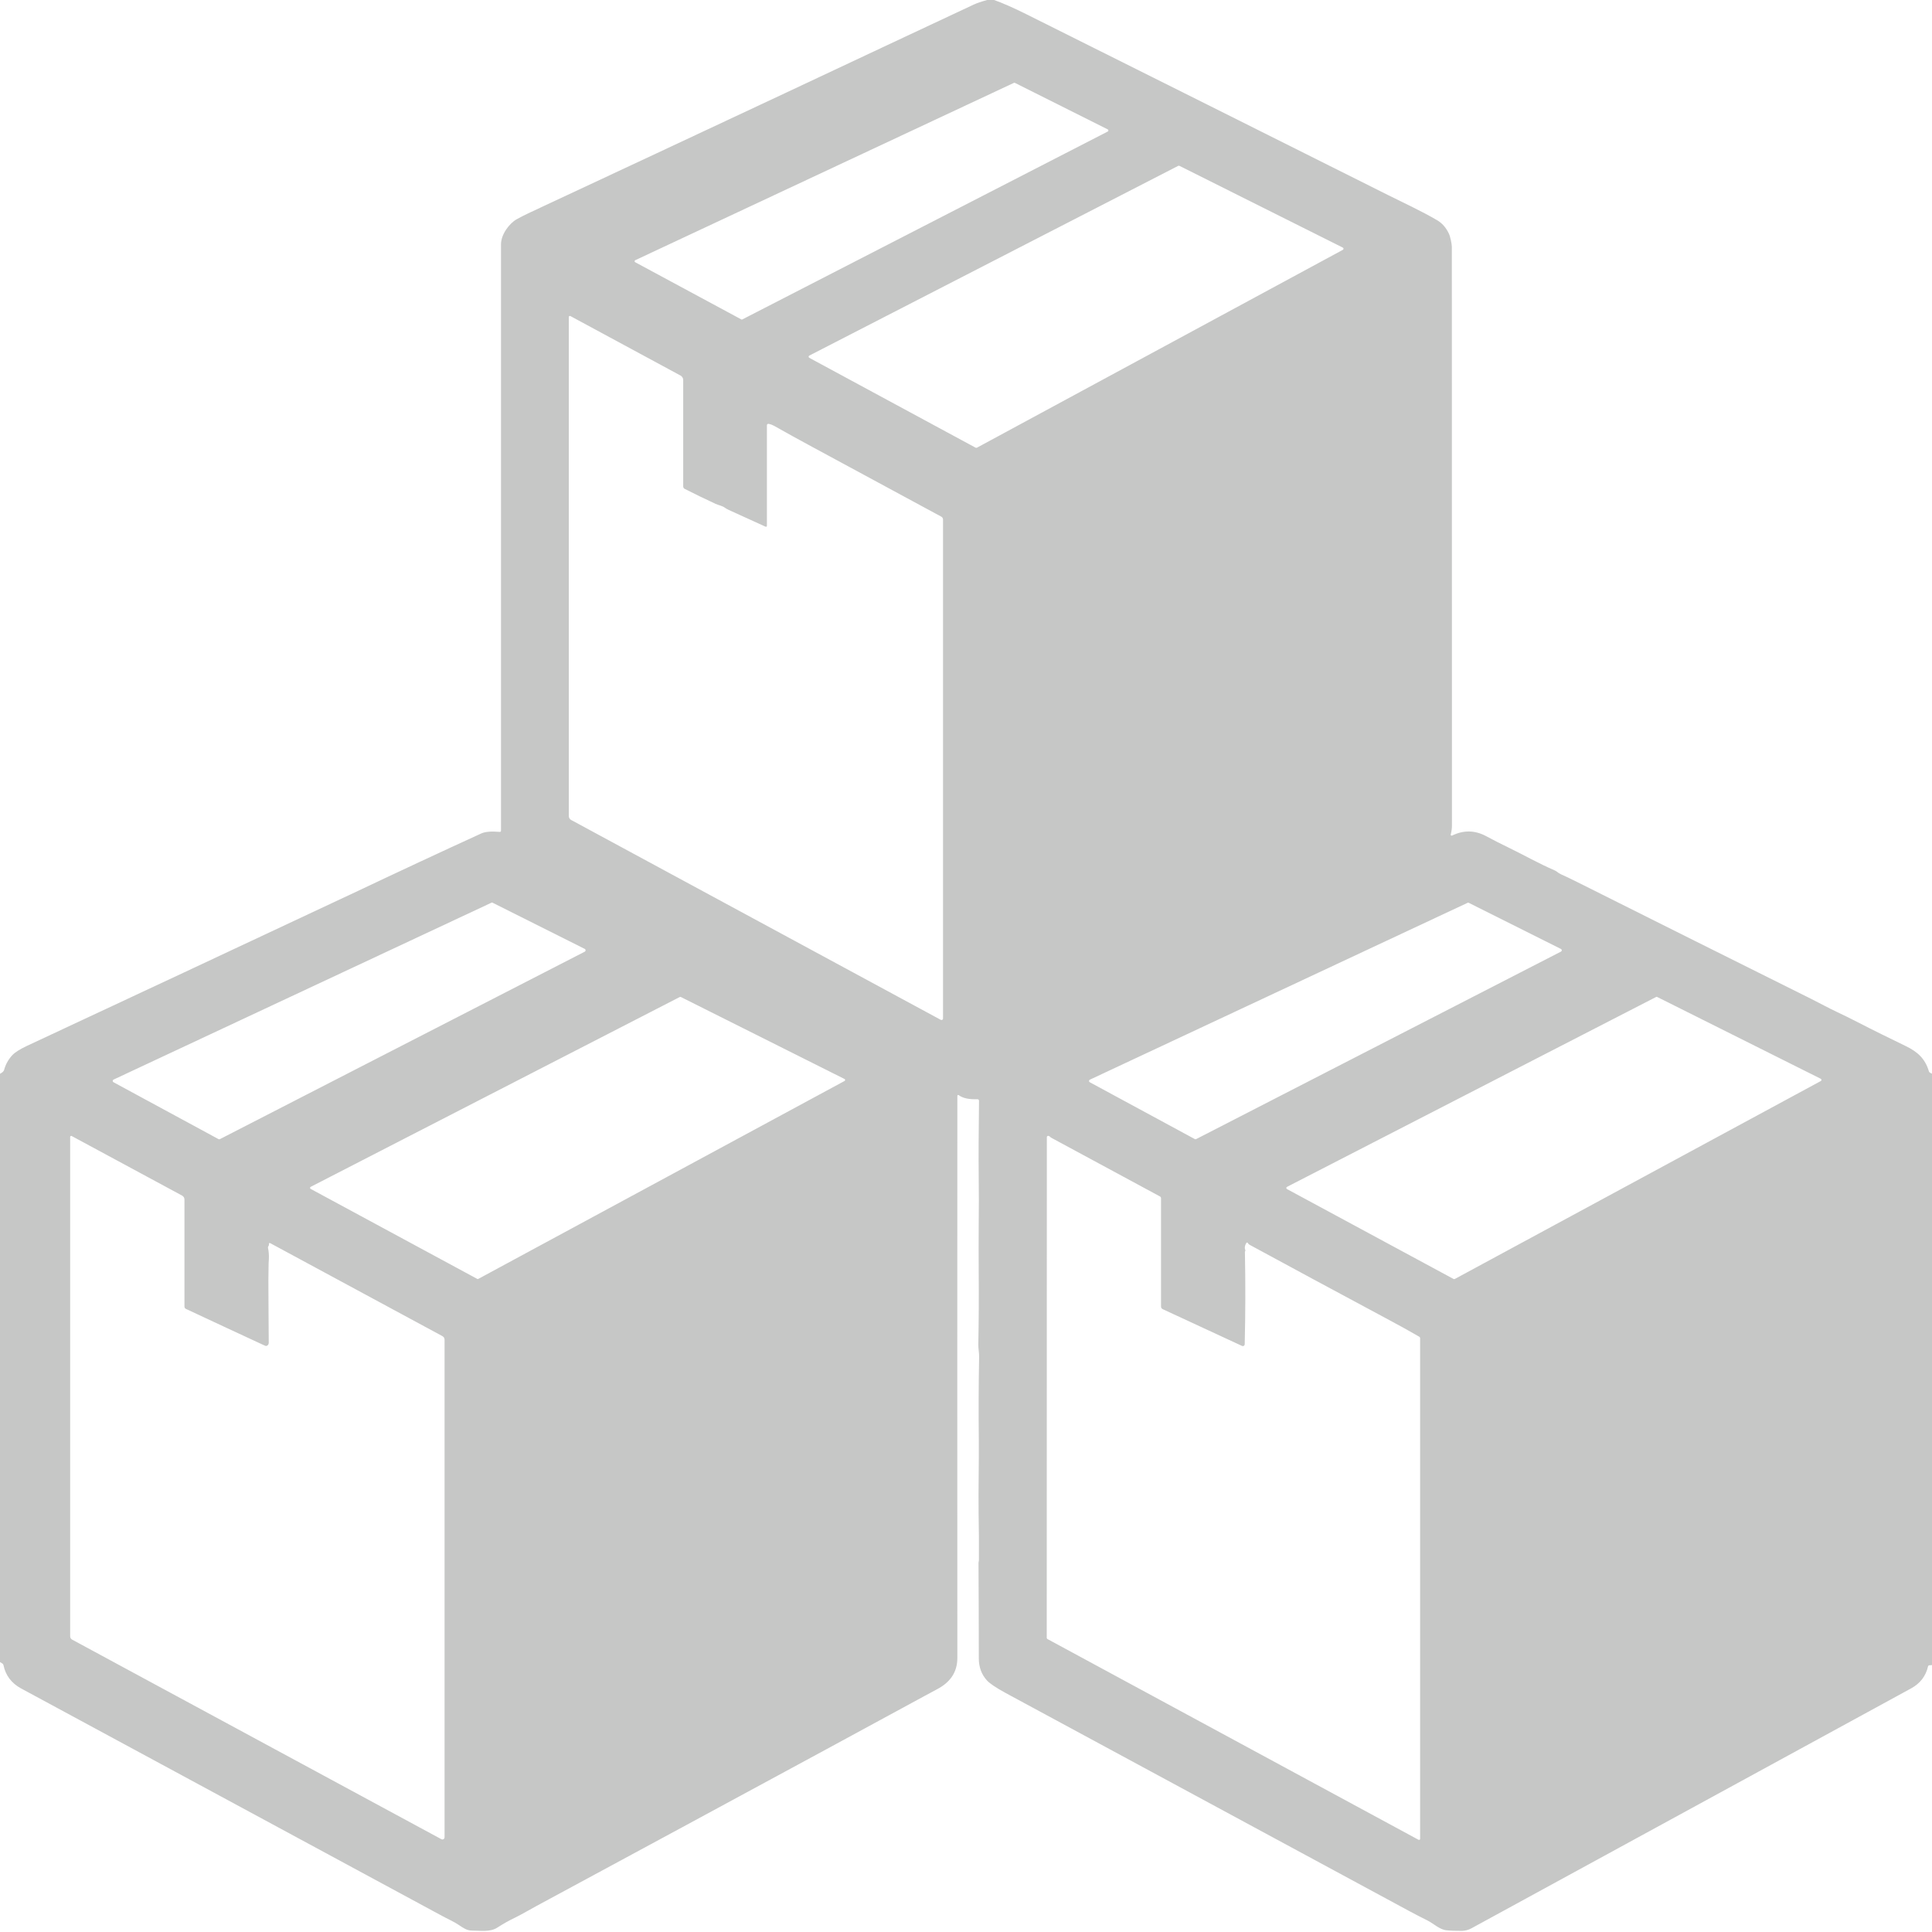 <svg width="19" height="19" viewBox="0 0 19 19" fill="none" xmlns="http://www.w3.org/2000/svg">
<path d="M9.776 0C9.856 0.028 9.964 0.075 10.098 0.142C11.281 0.733 12.465 1.324 13.648 1.917C13.81 1.998 13.976 2.074 14.132 2.165C14.182 2.194 14.221 2.238 14.249 2.298C14.262 2.324 14.278 2.399 14.278 2.428C14.279 4.252 14.279 6.148 14.279 8.117C14.279 8.147 14.275 8.177 14.267 8.207C14.267 8.208 14.267 8.21 14.267 8.212C14.268 8.214 14.269 8.215 14.27 8.216C14.272 8.217 14.274 8.218 14.275 8.218C14.277 8.218 14.279 8.218 14.281 8.217C14.394 8.162 14.505 8.164 14.615 8.223C14.69 8.263 14.765 8.302 14.841 8.338C14.977 8.404 15.136 8.494 15.29 8.56C15.313 8.57 15.324 8.586 15.347 8.596C15.401 8.621 15.457 8.647 15.514 8.676C16.281 9.06 17.047 9.443 17.815 9.825C17.899 9.867 17.98 9.912 18.067 9.953C18.137 9.986 18.2 10.017 18.258 10.047C18.427 10.134 18.588 10.213 18.739 10.286C18.86 10.344 18.932 10.412 18.969 10.534C18.971 10.542 18.976 10.547 18.983 10.551L19 10.559V16.375L18.975 16.377C18.968 16.377 18.963 16.381 18.961 16.388C18.939 16.484 18.883 16.556 18.795 16.604C17.363 17.386 15.921 18.173 14.47 18.964C14.441 18.98 14.41 18.988 14.377 18.989C14.318 18.989 14.268 18.988 14.225 18.983C14.159 18.977 14.1 18.918 14.039 18.887C13.981 18.859 13.921 18.827 13.857 18.793C12.533 18.078 11.21 17.363 9.887 16.648C9.794 16.597 9.733 16.556 9.705 16.525C9.652 16.466 9.626 16.394 9.626 16.309C9.626 16.003 9.625 15.69 9.623 15.37C9.623 15.361 9.627 15.352 9.627 15.344C9.628 15.189 9.627 15.036 9.624 14.884C9.621 14.638 9.628 14.389 9.626 14.158C9.623 13.885 9.624 13.615 9.629 13.345C9.63 13.305 9.621 13.266 9.621 13.226C9.626 12.986 9.627 12.749 9.625 12.515C9.624 12.357 9.624 12.199 9.625 12.042C9.627 11.884 9.627 11.726 9.625 11.569C9.623 11.376 9.624 11.13 9.628 10.829C9.629 10.816 9.622 10.809 9.609 10.81C9.53 10.813 9.471 10.8 9.433 10.773C9.421 10.764 9.415 10.767 9.415 10.782C9.414 12.588 9.414 14.429 9.415 16.303C9.415 16.451 9.34 16.548 9.211 16.615C9.171 16.637 9.131 16.658 9.092 16.679C8.779 16.849 8.455 17.025 8.121 17.206C7.193 17.709 6.245 18.221 5.278 18.743C5.207 18.781 5.14 18.822 5.067 18.858C5.008 18.886 4.949 18.919 4.889 18.958C4.817 19.003 4.721 18.986 4.64 18.986C4.593 18.986 4.553 18.959 4.517 18.934C4.491 18.916 4.462 18.9 4.432 18.885C4.4 18.869 4.364 18.851 4.324 18.829C2.917 18.069 1.544 17.327 0.206 16.604C0.113 16.553 0.055 16.477 0.034 16.375C0.033 16.372 0.032 16.369 0.03 16.366C0.028 16.363 0.025 16.36 0.022 16.359L0 16.345V10.56C0.023 10.548 0.036 10.536 0.04 10.523C0.056 10.465 0.084 10.416 0.123 10.375C0.15 10.347 0.197 10.318 0.264 10.286C1.283 9.811 2.313 9.328 3.355 8.839C3.382 8.826 3.41 8.813 3.439 8.8C3.918 8.573 4.349 8.372 4.732 8.197C4.771 8.179 4.832 8.174 4.913 8.181C4.923 8.182 4.927 8.178 4.927 8.168C4.927 6.256 4.927 4.335 4.927 2.403C4.927 2.306 5.008 2.198 5.08 2.157C5.122 2.134 5.168 2.11 5.218 2.087C6.026 1.71 6.863 1.318 7.727 0.913C8.343 0.623 8.96 0.334 9.576 0.045C9.606 0.031 9.65 0.016 9.708 0H9.776ZM6.247 2.559C6.245 2.56 6.244 2.561 6.243 2.563C6.241 2.565 6.241 2.567 6.241 2.569C6.241 2.571 6.241 2.573 6.242 2.574C6.243 2.576 6.245 2.578 6.247 2.579L7.29 3.141C7.292 3.142 7.293 3.143 7.295 3.143C7.297 3.143 7.299 3.142 7.301 3.141L10.895 1.293C10.896 1.292 10.898 1.291 10.899 1.289C10.9 1.287 10.9 1.285 10.9 1.283C10.9 1.281 10.9 1.279 10.899 1.277C10.898 1.276 10.896 1.274 10.895 1.273L9.981 0.815C9.979 0.815 9.978 0.814 9.976 0.814C9.974 0.814 9.972 0.815 9.971 0.815L6.247 2.559ZM13.206 2.457C13.208 2.456 13.21 2.454 13.211 2.452C13.212 2.451 13.213 2.448 13.213 2.446C13.213 2.444 13.212 2.442 13.211 2.44C13.209 2.438 13.208 2.436 13.206 2.435L11.599 1.631C11.597 1.63 11.595 1.63 11.593 1.63C11.591 1.63 11.589 1.63 11.587 1.631L7.959 3.497C7.957 3.498 7.955 3.5 7.954 3.502C7.953 3.504 7.952 3.506 7.952 3.508C7.952 3.51 7.953 3.513 7.954 3.514C7.955 3.516 7.957 3.518 7.959 3.519L9.595 4.403C9.597 4.404 9.599 4.404 9.601 4.404C9.603 4.404 9.605 4.404 9.607 4.403L13.206 2.457ZM7.525 5.178C7.408 5.125 7.289 5.071 7.167 5.015C7.154 5.009 7.142 5.002 7.13 4.994C7.104 4.974 7.068 4.969 7.037 4.955C6.933 4.907 6.831 4.857 6.732 4.807C6.728 4.805 6.725 4.801 6.723 4.798C6.72 4.794 6.719 4.789 6.719 4.785L6.719 3.739C6.719 3.729 6.717 3.72 6.712 3.712C6.707 3.704 6.7 3.697 6.692 3.693L5.609 3.108C5.607 3.108 5.606 3.107 5.604 3.107C5.602 3.107 5.6 3.108 5.599 3.109C5.597 3.109 5.596 3.111 5.595 3.112C5.594 3.114 5.594 3.115 5.594 3.117V8.025C5.594 8.033 5.596 8.041 5.6 8.048C5.604 8.055 5.61 8.06 5.617 8.064L9.253 10.03C9.255 10.031 9.258 10.031 9.26 10.031C9.263 10.031 9.265 10.03 9.267 10.029C9.269 10.028 9.271 10.026 9.272 10.024C9.273 10.022 9.274 10.02 9.274 10.017L9.274 5.108C9.274 5.103 9.272 5.097 9.269 5.092C9.266 5.087 9.262 5.083 9.257 5.081C8.862 4.867 8.439 4.638 7.988 4.395C7.862 4.327 7.736 4.258 7.613 4.188C7.595 4.178 7.578 4.172 7.563 4.169C7.549 4.166 7.542 4.171 7.542 4.185V5.168C7.542 5.18 7.537 5.183 7.525 5.178ZM5.751 9.359C5.753 9.358 5.756 9.356 5.757 9.353C5.758 9.351 5.759 9.348 5.759 9.346C5.759 9.343 5.758 9.34 5.757 9.338C5.756 9.335 5.753 9.334 5.751 9.332L4.845 8.878C4.843 8.877 4.841 8.876 4.839 8.876C4.836 8.876 4.834 8.877 4.832 8.878L1.117 10.617C1.115 10.618 1.112 10.62 1.111 10.622C1.109 10.624 1.109 10.627 1.109 10.63C1.108 10.632 1.109 10.635 1.11 10.637C1.112 10.64 1.114 10.642 1.116 10.643L2.148 11.202C2.151 11.204 2.153 11.204 2.155 11.204C2.158 11.204 2.16 11.204 2.162 11.203L5.751 9.359ZM15.352 9.358C15.354 9.357 15.356 9.355 15.357 9.353C15.359 9.35 15.359 9.348 15.359 9.345C15.359 9.343 15.359 9.34 15.357 9.338C15.356 9.336 15.354 9.334 15.352 9.333L14.445 8.879C14.443 8.878 14.441 8.877 14.438 8.877C14.436 8.877 14.434 8.878 14.432 8.879L10.718 10.618C10.716 10.619 10.714 10.621 10.712 10.623C10.711 10.625 10.71 10.628 10.71 10.63C10.71 10.633 10.71 10.636 10.712 10.638C10.713 10.64 10.715 10.642 10.717 10.643L11.75 11.202C11.752 11.203 11.755 11.204 11.757 11.204C11.759 11.204 11.761 11.203 11.764 11.202L15.352 9.358ZM8.305 10.631C8.307 10.63 8.309 10.628 8.31 10.627C8.311 10.625 8.311 10.623 8.311 10.62C8.311 10.618 8.311 10.616 8.31 10.615C8.308 10.613 8.307 10.611 8.305 10.611L6.696 9.805C6.694 9.804 6.693 9.804 6.691 9.804C6.689 9.804 6.687 9.804 6.685 9.805L3.055 11.672C3.054 11.673 3.052 11.675 3.051 11.676C3.05 11.678 3.049 11.68 3.049 11.682C3.049 11.684 3.05 11.686 3.051 11.688C3.052 11.69 3.053 11.691 3.055 11.692L4.693 12.577C4.695 12.578 4.697 12.579 4.699 12.579C4.701 12.579 4.703 12.578 4.704 12.577L8.305 10.631ZM17.907 10.631C17.909 10.63 17.91 10.629 17.911 10.627C17.913 10.625 17.913 10.622 17.913 10.62C17.913 10.618 17.912 10.616 17.911 10.614C17.91 10.612 17.908 10.61 17.906 10.609L16.298 9.805C16.296 9.804 16.294 9.803 16.292 9.803C16.29 9.803 16.288 9.804 16.286 9.805L12.657 11.672C12.655 11.673 12.654 11.674 12.652 11.676C12.651 11.678 12.65 11.68 12.65 11.682C12.65 11.685 12.651 11.687 12.652 11.689C12.653 11.691 12.655 11.693 12.657 11.694L14.295 12.578C14.296 12.579 14.299 12.579 14.301 12.579C14.303 12.579 14.305 12.579 14.307 12.578L17.907 10.631ZM12.247 12.301C12.247 12.302 12.247 12.303 12.246 12.303C12.244 12.306 12.243 12.309 12.243 12.313C12.249 12.623 12.248 12.925 12.241 13.22C12.241 13.223 12.24 13.226 12.238 13.229C12.237 13.232 12.235 13.234 12.232 13.235C12.229 13.237 12.226 13.238 12.223 13.238C12.22 13.238 12.217 13.238 12.214 13.236L11.435 12.875C11.43 12.873 11.425 12.869 11.422 12.864C11.419 12.859 11.418 12.854 11.418 12.848L11.418 11.784C11.418 11.776 11.414 11.77 11.407 11.766L10.342 11.191C10.336 11.188 10.331 11.184 10.326 11.179C10.322 11.175 10.318 11.172 10.312 11.171C10.31 11.17 10.308 11.17 10.306 11.17C10.304 11.171 10.302 11.172 10.3 11.173C10.299 11.174 10.297 11.176 10.296 11.178C10.295 11.18 10.295 11.182 10.295 11.184L10.294 16.106C10.294 16.109 10.295 16.112 10.297 16.115C10.298 16.117 10.301 16.119 10.303 16.12L13.95 18.093C13.952 18.094 13.954 18.094 13.956 18.094C13.957 18.094 13.959 18.094 13.961 18.093C13.963 18.092 13.964 18.091 13.965 18.089C13.966 18.087 13.966 18.086 13.966 18.084V13.162C13.966 13.154 13.963 13.149 13.956 13.145C13.869 13.094 13.76 13.034 13.631 12.965C13.163 12.714 12.718 12.475 12.297 12.246C12.286 12.24 12.28 12.237 12.273 12.226C12.267 12.217 12.261 12.217 12.255 12.227C12.241 12.251 12.238 12.274 12.247 12.296C12.248 12.297 12.248 12.299 12.247 12.301ZM2.621 13.236C2.617 13.238 2.609 13.236 2.597 13.23C2.36 13.12 2.103 13.001 1.828 12.872C1.824 12.87 1.82 12.867 1.818 12.863C1.815 12.859 1.814 12.854 1.814 12.849L1.814 11.797C1.814 11.789 1.812 11.781 1.808 11.774C1.804 11.768 1.798 11.762 1.791 11.758L0.705 11.172C0.704 11.171 0.702 11.171 0.7 11.171C0.698 11.171 0.697 11.172 0.695 11.172C0.694 11.173 0.692 11.175 0.691 11.176C0.69 11.178 0.69 11.18 0.69 11.181V16.092C0.69 16.099 0.692 16.105 0.695 16.111C0.699 16.117 0.704 16.122 0.71 16.125L4.34 18.087C4.343 18.089 4.347 18.09 4.351 18.09C4.355 18.09 4.358 18.089 4.362 18.087C4.365 18.085 4.368 18.082 4.37 18.079C4.371 18.076 4.372 18.072 4.372 18.068V13.176C4.372 13.169 4.37 13.162 4.367 13.155C4.363 13.149 4.357 13.144 4.351 13.14L2.66 12.227C2.649 12.221 2.644 12.224 2.645 12.237C2.646 12.243 2.644 12.249 2.64 12.255C2.638 12.258 2.636 12.261 2.636 12.265C2.635 12.268 2.635 12.272 2.636 12.275C2.643 12.306 2.646 12.343 2.644 12.384C2.642 12.411 2.641 12.438 2.641 12.466C2.639 12.552 2.639 12.638 2.64 12.723C2.641 12.793 2.641 12.859 2.641 12.921C2.642 13.012 2.642 13.107 2.643 13.205C2.643 13.212 2.641 13.219 2.637 13.225C2.633 13.23 2.628 13.234 2.621 13.236Z" fill="#C6C7C6"/>
</svg>
